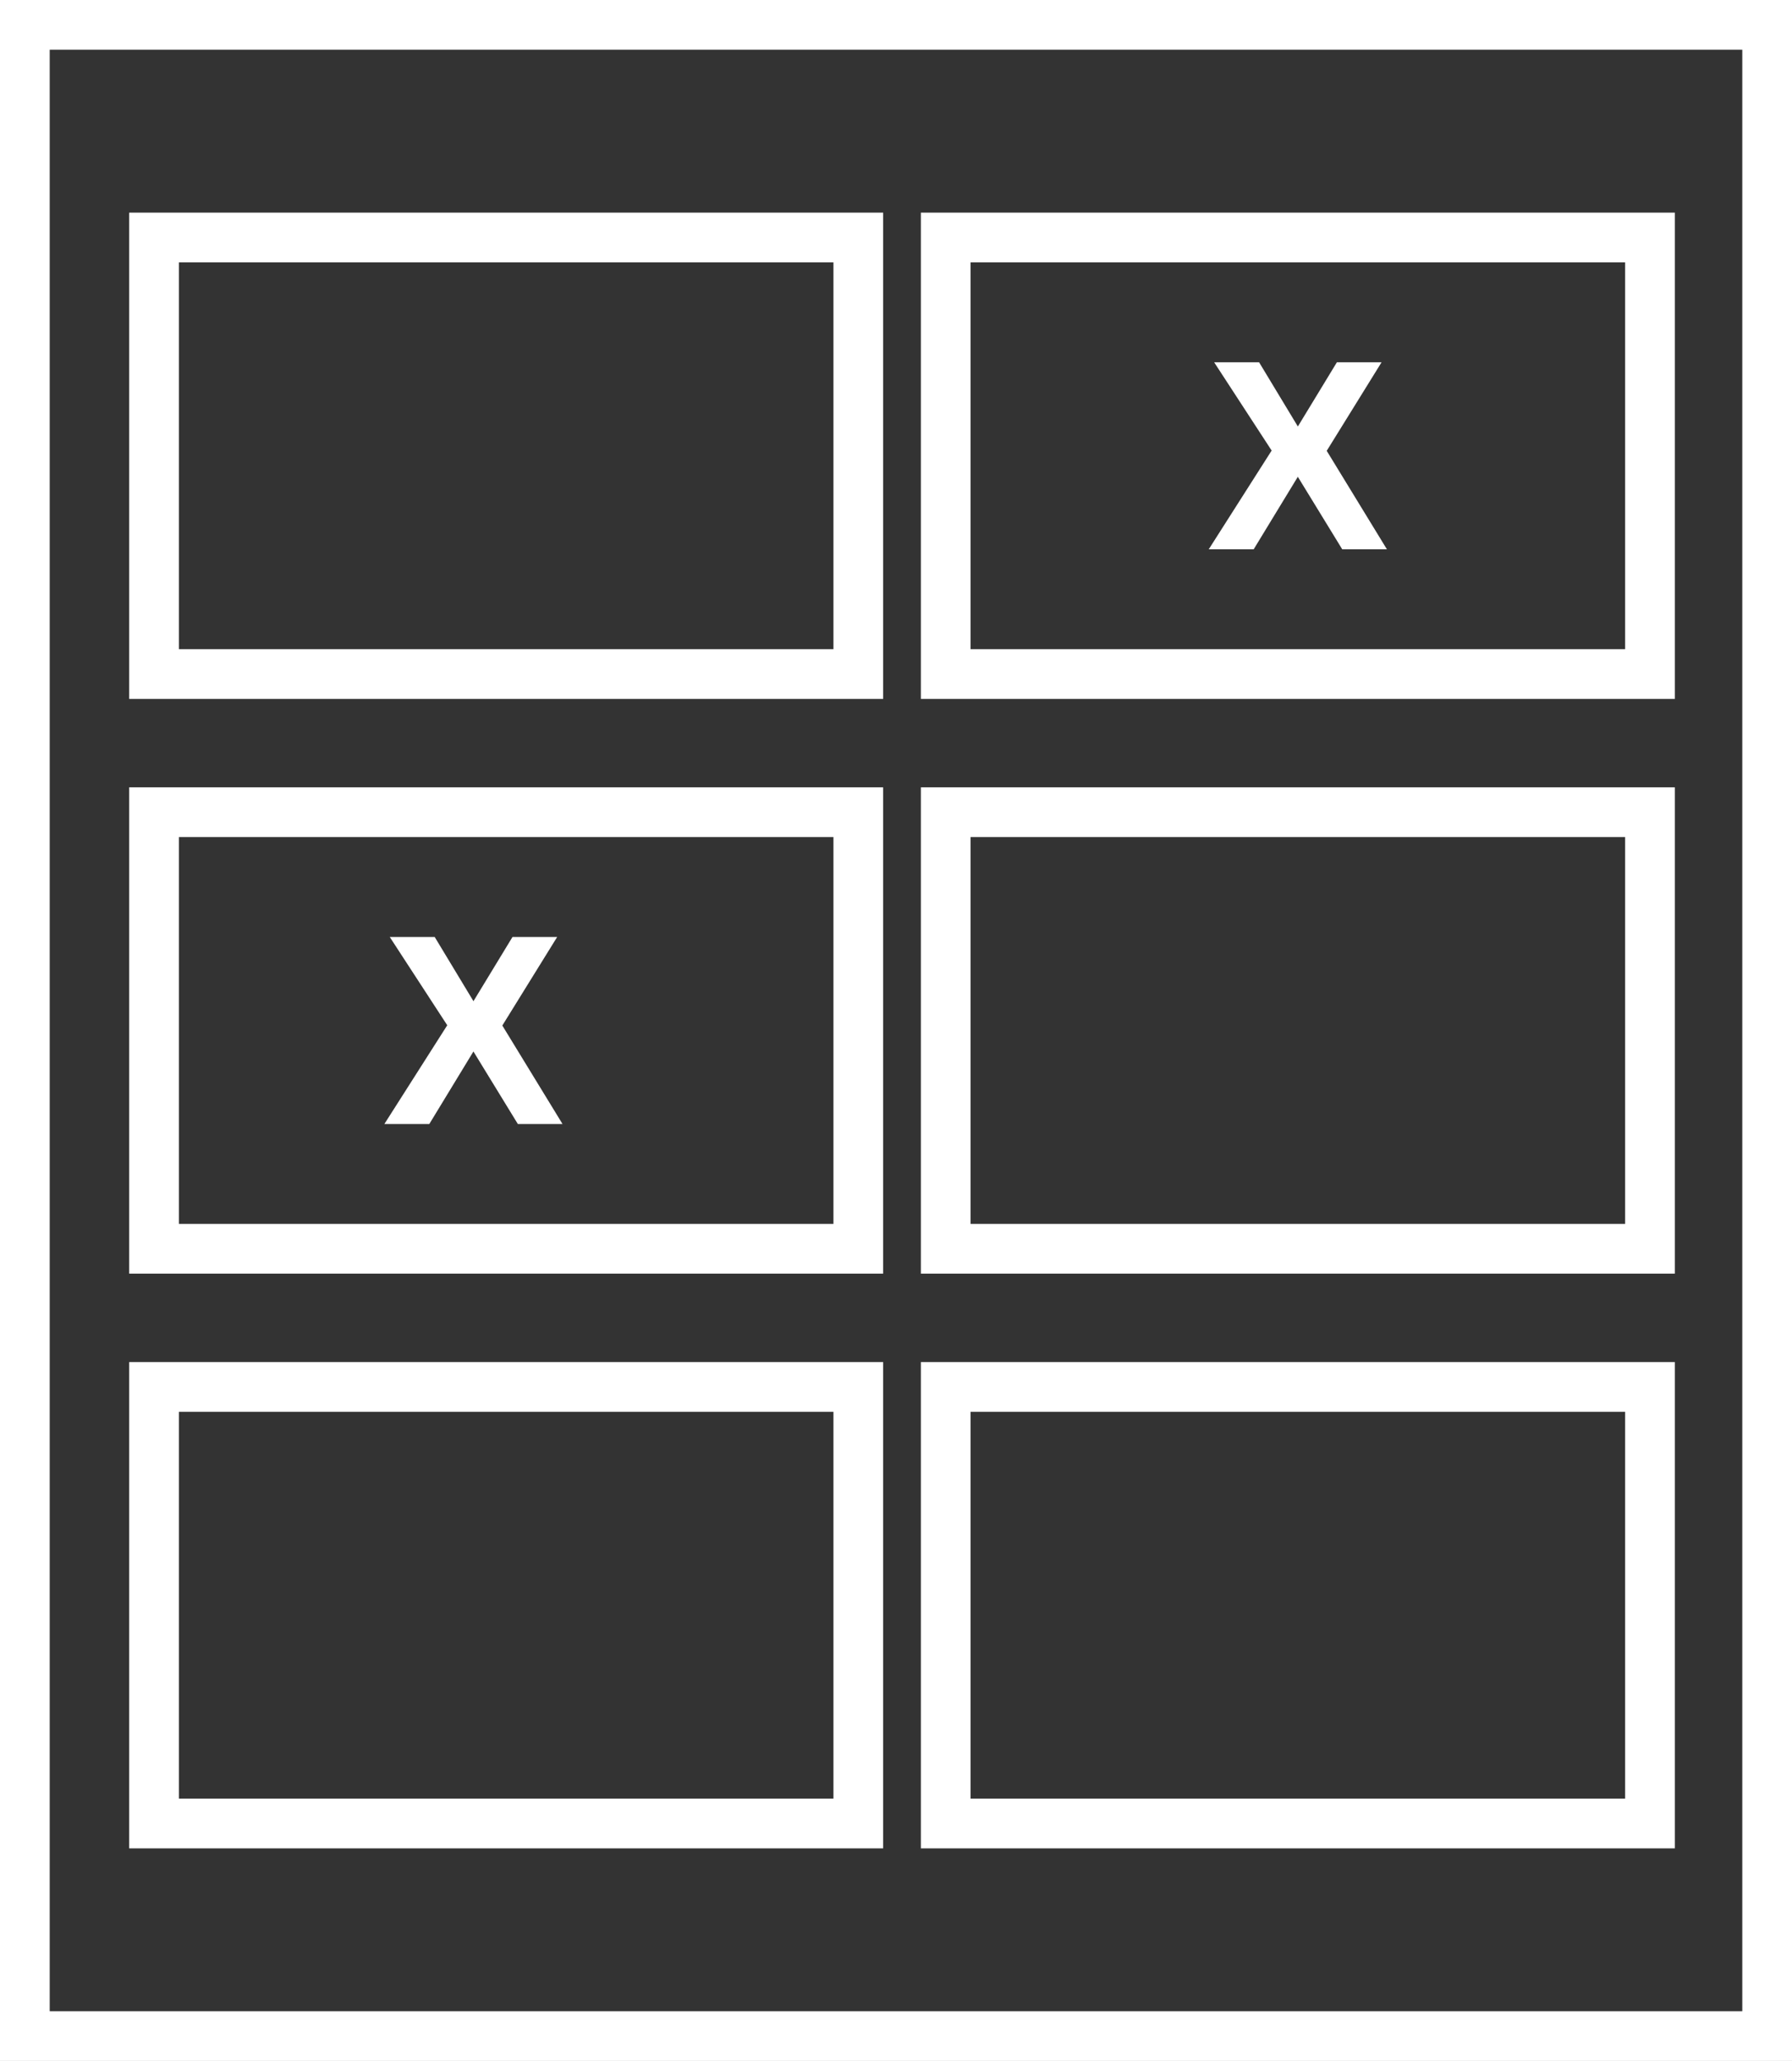 <?xml version="1.0" encoding="utf-8"?>
<!-- Generator: Adobe Illustrator 17.0.0, SVG Export Plug-In . SVG Version: 6.00 Build 0)  -->
<!DOCTYPE svg PUBLIC "-//W3C//DTD SVG 1.1//EN" "http://www.w3.org/Graphics/SVG/1.1/DTD/svg11.dtd">
<svg version="1.1" id="Camada_1" xmlns="http://www.w3.org/2000/svg" xmlns:xlink="http://www.w3.org/1999/xlink" x="0px" y="0px"
	 width="54.071px" height="62.159px" viewBox="0 0 54.071 62.159" enable-background="new 0 0 54.071 62.159" xml:space="preserve">
<rect x="0" y="0" width="54.071" height="62.159" fill="#333333" stroke="none"/>
<g>
	<rect x="0.75" y="0.75" fill="none" stroke="#fff" stroke-width="1.5" stroke-miterlimit="10" width="52.571" height="60.659"/>
	
		<rect x="28.536" y="7.163" fill="none" stroke="#fff" stroke-width="1.5" stroke-miterlimit="10" width="21.25" height="13.167"/>
	
		<rect x="28.536" y="24.496" fill="none" stroke="#fff" stroke-width="1.5" stroke-miterlimit="10" width="21.25" height="13.167"/>
	
		<rect x="28.536" y="41.83" fill="none" stroke="#fff" stroke-width="1.5" stroke-miterlimit="10" width="21.25" height="13.167"/>
	
		<rect x="4.648" y="7.163" fill="none" stroke="#fff" stroke-width="1.5" stroke-miterlimit="10" width="21.25" height="13.167"/>
	
		<rect x="4.648" y="24.496" fill="none" stroke="#fff" stroke-width="1.5" stroke-miterlimit="10" width="21.25" height="13.167"/>
	
		<rect x="4.648" y="41.83" fill="none" stroke="#fff" stroke-width="1.5" stroke-miterlimit="10" width="21.25" height="13.167"/>
	<g>
		<g>
			<path fill="#fff" d="M38.37,13.589l-1.735-2.663h1.356l1.17,1.937l1.178-1.937h1.348l-1.655,2.671l1.816,2.97H40.5
				l-1.34-2.187l-1.332,2.187h-1.356L38.37,13.589z"/>
		</g>
	</g>
	<g>
		<g>
			<path fill="#fff" d="M13.495,30.922l-1.735-2.663h1.356l1.17,1.937l1.178-1.937h1.348l-1.655,2.671l1.816,2.97h-1.348
				l-1.34-2.187L12.954,33.9h-1.356L13.495,30.922z"/>
		</g>
	</g>
</g>
</svg>
